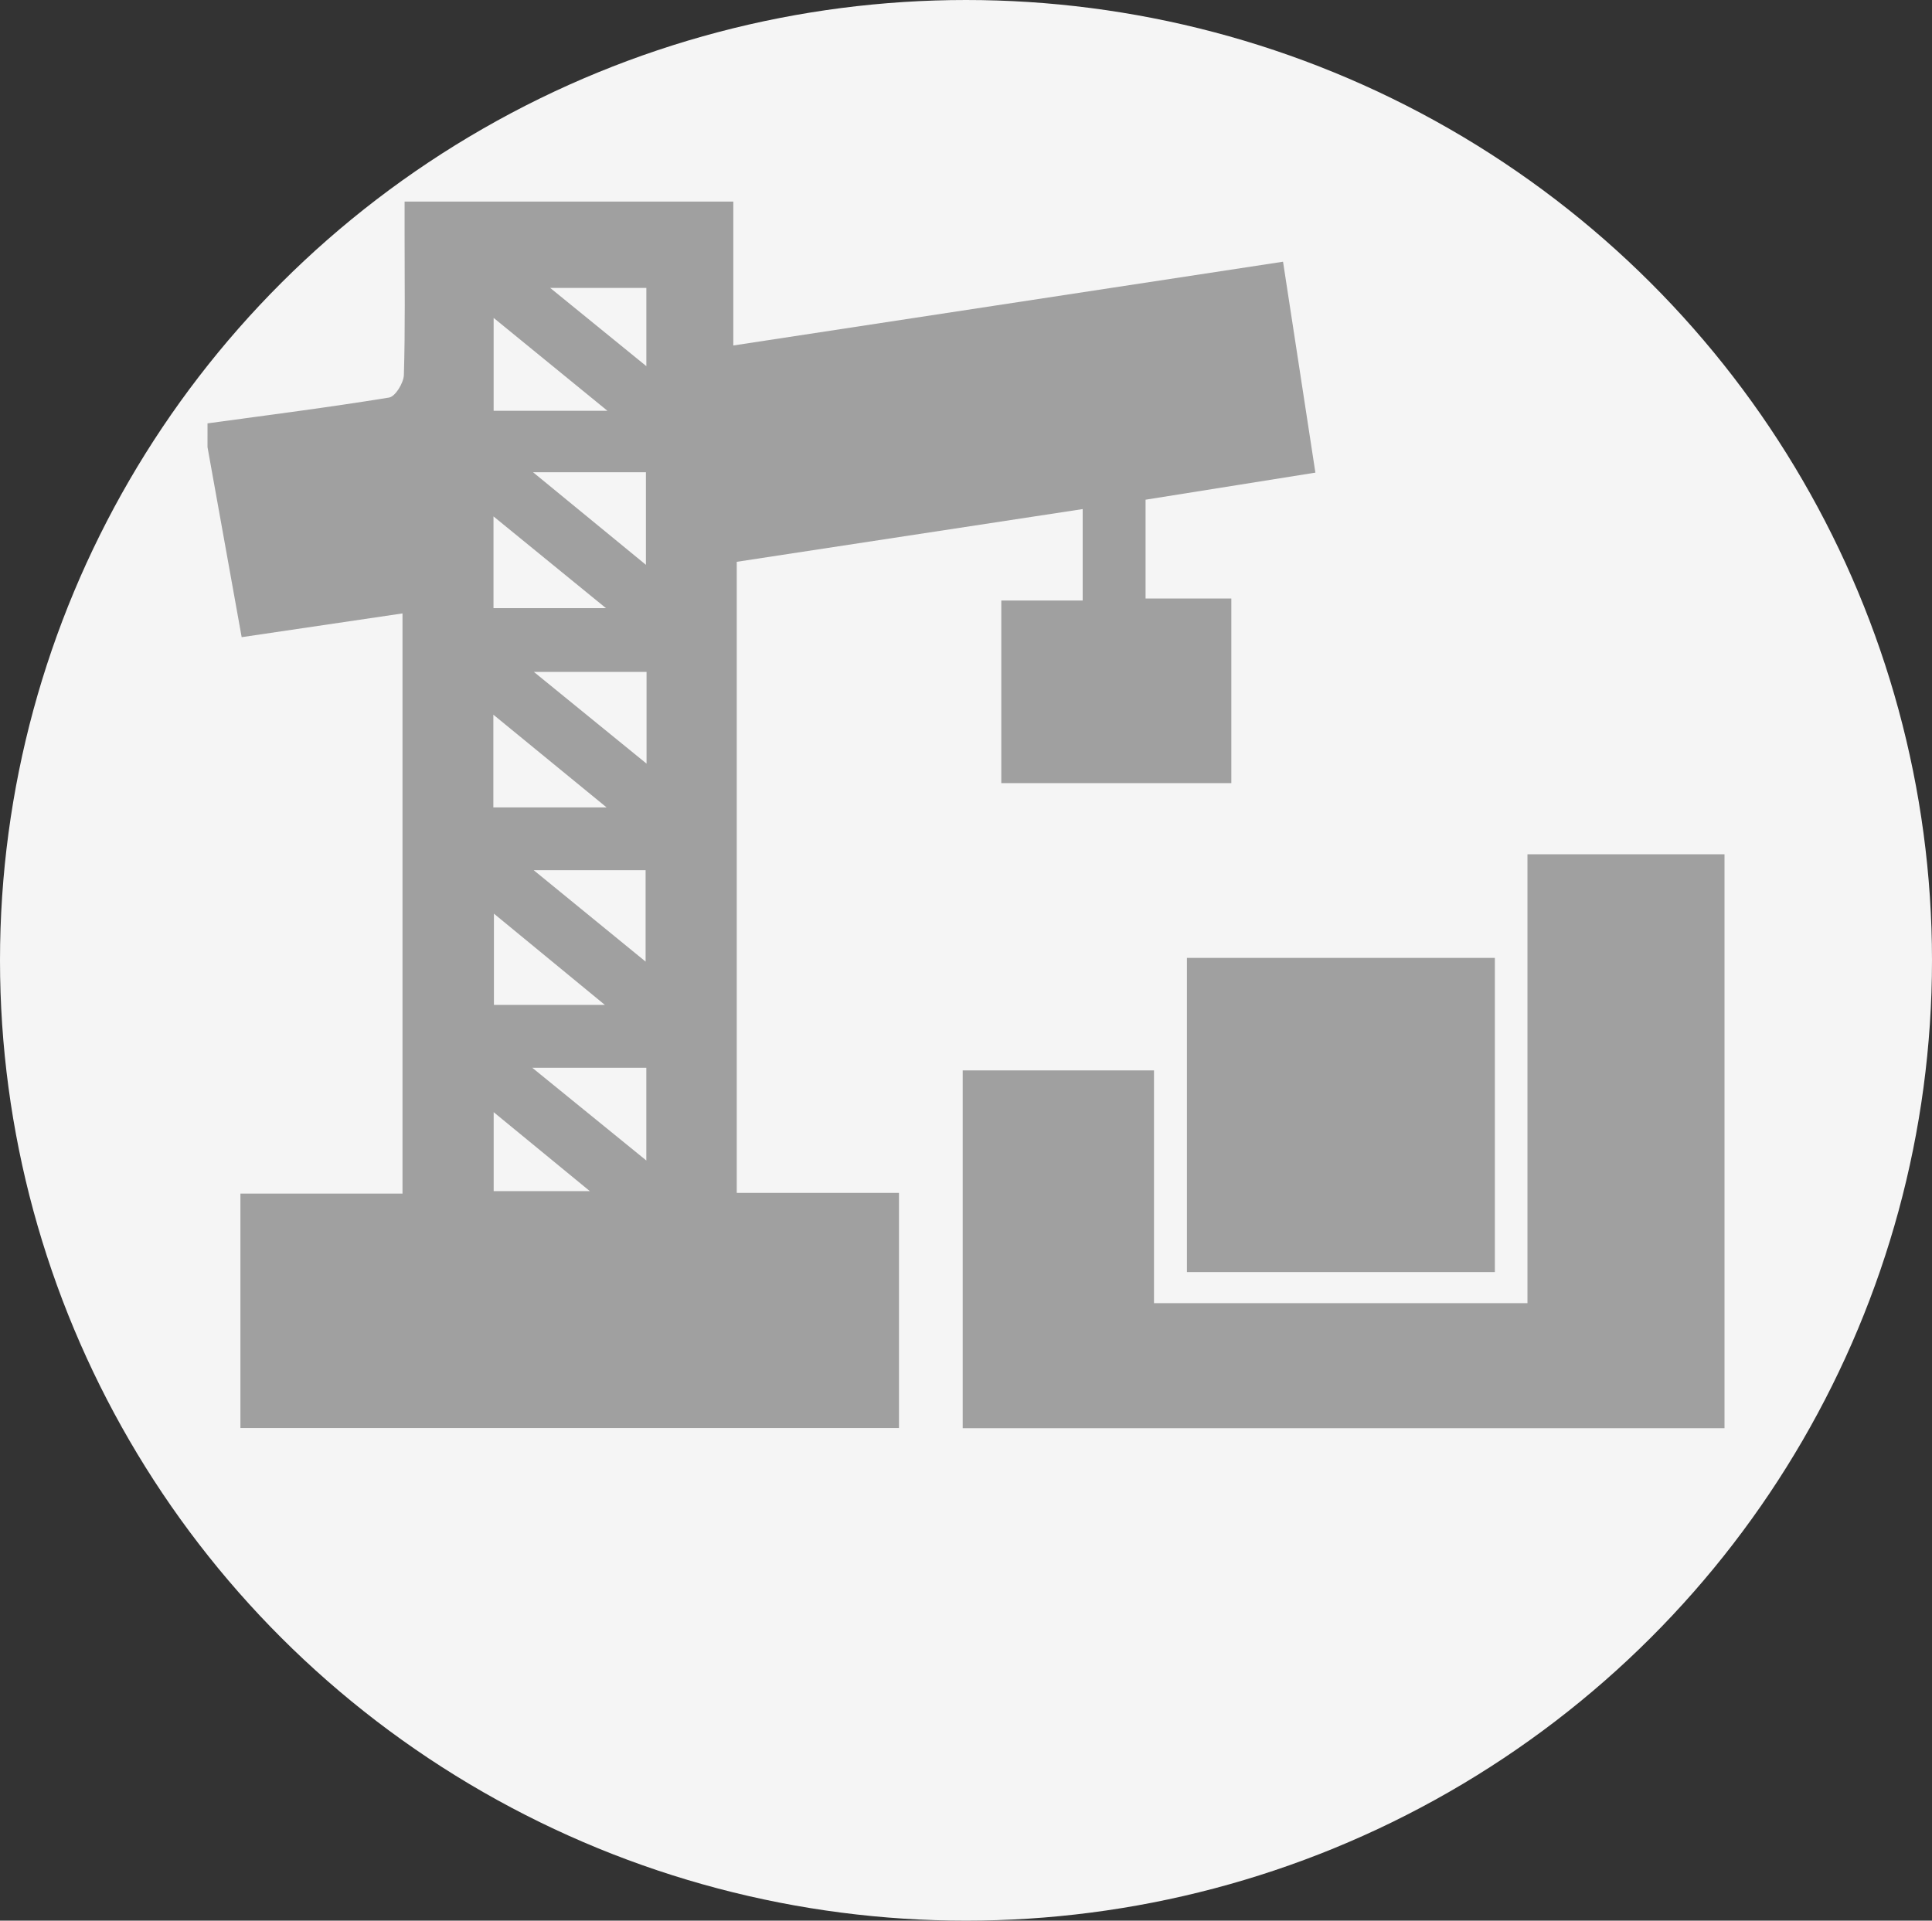 <svg xmlns="http://www.w3.org/2000/svg" width="161.968" height="161.032" viewBox="0 0 161.968 161.032">
  <rect x="0" y="0" width="161.968" height="161.032" fill="#333333" stroke="none"/>
  <g id="Group_3363" data-name="Group 3363" transform="translate(-253.516 -2089.294)">
    <ellipse id="Ellipse_14" data-name="Ellipse 14" cx="80.984" cy="80.516" rx="80.984" ry="80.516" transform="translate(253.516 2089.294)" fill="#f5f5f5"/>
    <g id="Group_3362" data-name="Group 3362">
      <path id="Path_108" data-name="Path 108" d="M694.22,238.144c5.078-.695,10.165-1.339,15.221-2.164.522-.084,1.221-1.226,1.241-1.895.118-3.892.058-7.79.06-11.684V219.55H738.3v12.064l46.086-7.023,2.712,17.683-14.238,2.27v8.282h7.191v15.481H760.766V252.995h6.823V245.33l-29,4.421v52.911h13.6v19.719H696.978V302.721h13.588V254.079l-13.483,1.991-2.864-15.935Zm23.975,7.8v7.691h9.427Zm12.831,13.04h-9.443l9.443,7.689Zm-.019,33.185h-9.564l9.564,7.778Zm-12.824-29.6v7.773h9.492Zm9.564-25.48-9.54-7.787v7.787Zm3.227,12.915v-7.761h-9.461Zm-.027,33.267v-7.662h-9.379Zm-12.716-4.02V286.9h9.3Zm-.021,16.644v6.619h8.061Zm12.8-69.108h-8.063l8.063,6.561Z" transform="translate(-423.307 1886.646)" fill="#a0a0a0"/>
      <path id="Path_109" data-name="Path 109" d="M736.591,279.947H767.9V242.312h16.519v48.12H720.553v-30h16.038Z" transform="translate(-386.33 1918.607)" fill="#a0a0a0"/>
      <path id="Path_110" data-name="Path 110" d="M754.188,272.265H728.372v-26.34h25.816Z" transform="translate(-375.351 1923.681)" fill="#a0a0a0"/>
    </g>
  </g>
</svg>

